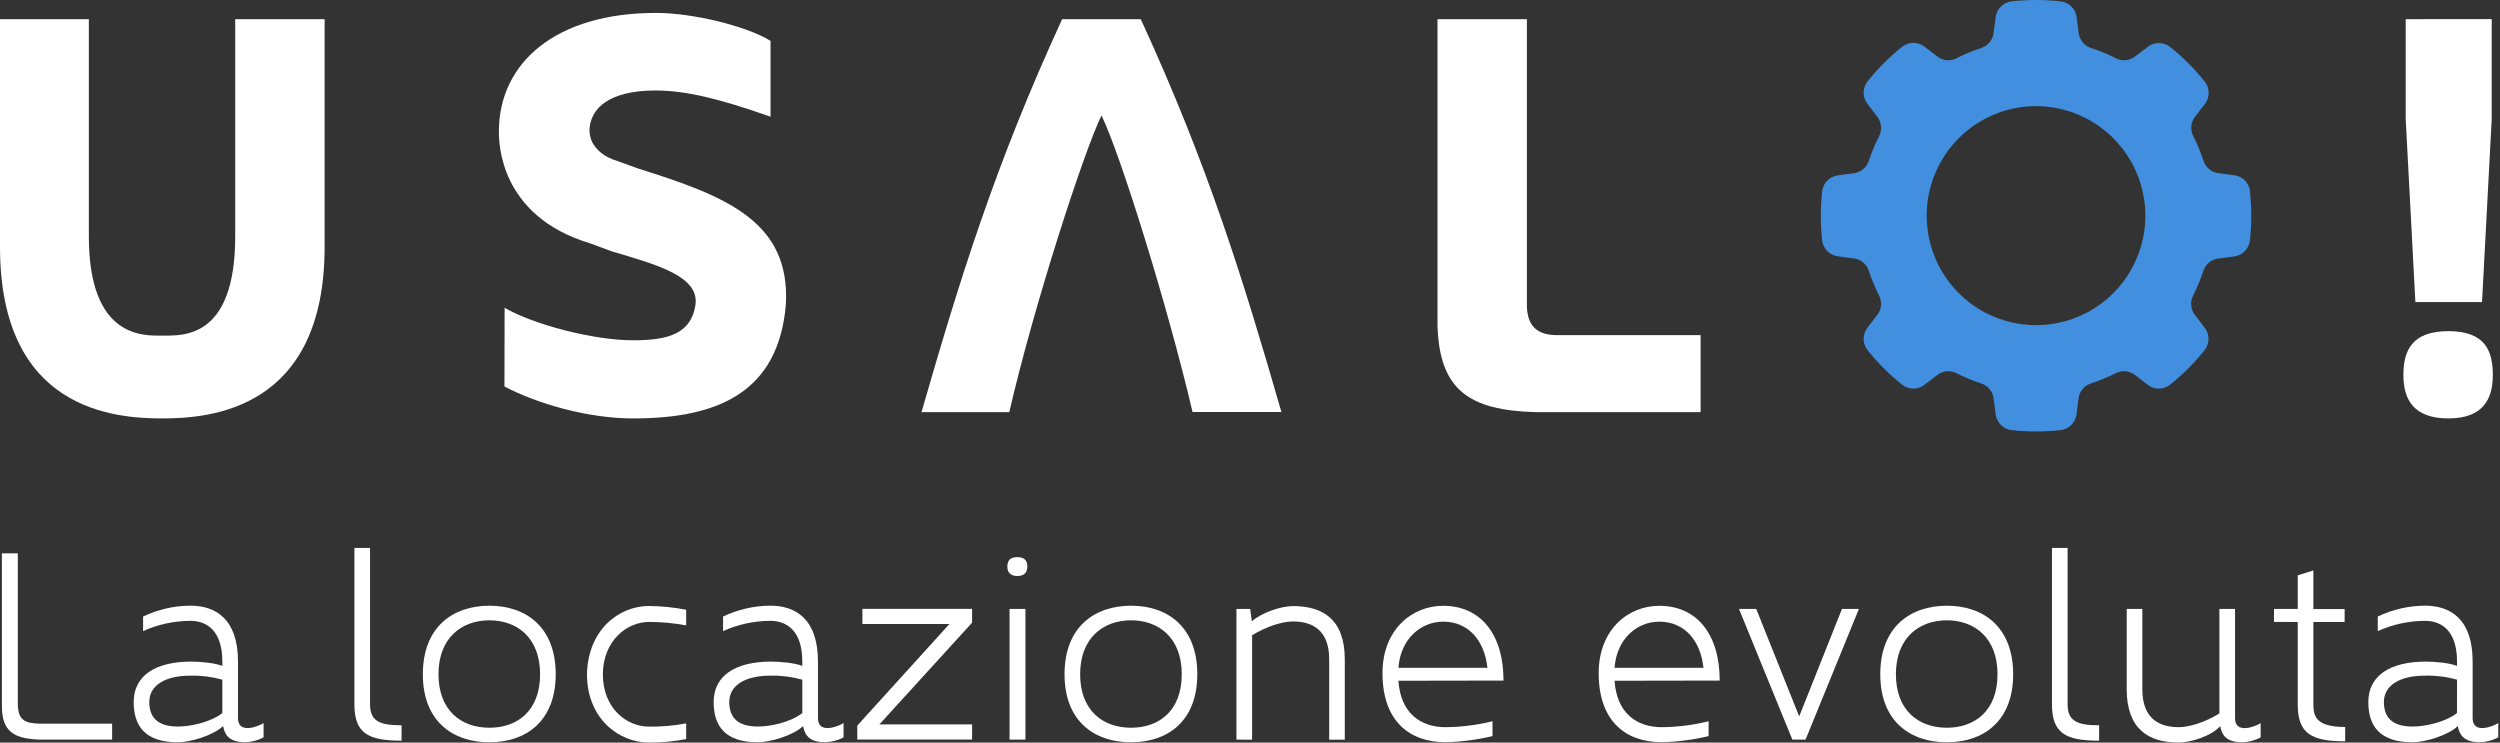 <svg width="202" height="60" viewBox="0 0 202 60" fill="none" xmlns="http://www.w3.org/2000/svg">
    <rect x="0" y="0" width="202" height="60" fill="#333333" stroke="none"/>
    <path d="M9.06 59.76H3.223C1.089 59.693 0.153 59.083 0.153 57.041V44.71H1.439V57.011C1.503 58.124 1.933 58.45 3.223 58.472H9.06V59.76Z" fill="white"/>
    <path d="M14.373 59.977C11.693 59.977 10.802 58.626 10.802 56.727C10.802 54.57 12.586 53.458 15.439 53.458C16.201 53.458 17.379 53.566 17.966 53.806V53.458C17.966 50.949 16.703 50.163 15.375 50.163C14.06 50.17 12.761 50.453 11.562 50.993V49.814C12.753 49.246 14.055 48.947 15.375 48.937C17.398 48.937 19.23 49.985 19.23 53.453V58.032C19.23 59.318 20.819 58.729 21.298 58.425V59.58C20.84 59.822 20.334 59.956 19.817 59.973C18.4 59.973 18.139 59.253 18.03 58.665C17.226 59.434 15.353 59.977 14.373 59.977ZM17.966 54.918C17.131 54.683 16.265 54.573 15.397 54.592C13.304 54.592 12.063 55.398 12.063 56.727C12.063 57.884 12.653 58.705 14.373 58.705C15.36 58.705 16.986 58.378 17.966 57.615V54.918Z" fill="white"/>
    <path d="M32.446 59.846C29.746 59.846 28.636 59.258 28.636 56.903V44.275H29.899V56.903C29.899 58.277 30.682 58.603 32.446 58.603V59.846Z" fill="white"/>
    <path d="M34.166 54.481C34.166 50.665 36.585 48.942 39.546 48.942C42.508 48.942 44.901 50.672 44.901 54.481C44.901 58.289 42.485 59.977 39.546 59.977C36.607 59.977 34.166 58.299 34.166 54.481ZM43.64 54.481C43.64 51.537 41.789 50.121 39.546 50.121C37.303 50.121 35.43 51.537 35.43 54.481C35.43 57.424 37.281 58.801 39.546 58.801C41.812 58.801 43.64 57.427 43.64 54.481Z" fill="white"/>
    <path d="M55.442 59.715C54.452 59.911 53.445 60.007 52.436 59.999C49.998 59.999 47.429 58.059 47.429 54.48C47.493 50.926 49.976 48.964 52.436 48.964C53.445 48.975 54.451 49.077 55.442 49.268V50.533C54.451 50.347 53.445 50.252 52.436 50.252C50.652 50.252 48.712 51.776 48.712 54.503V54.48C48.712 57.229 50.63 58.712 52.436 58.712C53.444 58.723 54.451 58.636 55.442 58.45V59.715Z" fill="white"/>
    <path d="M61.234 59.977C58.554 59.977 57.663 58.626 57.663 56.727C57.663 54.57 59.447 53.458 62.3 53.458C63.063 53.458 64.24 53.566 64.827 53.806V53.458C64.827 50.949 63.564 50.163 62.236 50.163C60.921 50.17 59.622 50.453 58.423 50.993V49.814C59.615 49.246 60.916 48.947 62.236 48.937C64.26 48.937 66.091 49.985 66.091 53.453V58.032C66.091 59.318 67.68 58.729 68.159 58.425V59.58C67.702 59.822 67.195 59.956 66.678 59.973C65.262 59.973 65 59.253 64.892 58.665C64.087 59.434 62.214 59.977 61.234 59.977ZM64.827 54.918C63.992 54.683 63.126 54.573 62.258 54.592C60.166 54.592 58.924 55.398 58.924 56.727C58.924 57.884 59.514 58.705 61.234 58.705C62.221 58.705 63.848 58.378 64.827 57.615V54.918Z" fill="white"/>
    <path d="M69.681 50.42V49.199H78.545V50.311L71.053 58.534H78.545V59.755H69.269V58.626L76.714 50.42H69.681Z" fill="white"/>
    <path d="M82.203 45.017C82.812 45.017 83.007 45.321 83.007 45.78C83.007 46.193 82.812 46.542 82.203 46.542C81.593 46.542 81.395 46.193 81.395 45.78C81.395 45.321 81.593 45.017 82.203 45.017ZM81.571 59.76V49.203H82.854V59.76H81.571Z" fill="white"/>
    <path d="M86.014 54.481C86.014 50.665 88.43 48.942 91.391 48.942C94.353 48.942 96.742 50.667 96.742 54.481C96.742 58.294 94.323 59.977 91.384 59.977C88.445 59.977 86.014 58.299 86.014 54.481ZM95.486 54.481C95.486 51.537 93.635 50.121 91.391 50.121C89.148 50.121 87.275 51.537 87.275 54.481C87.275 57.424 89.126 58.801 91.391 58.801C93.657 58.801 95.486 57.427 95.486 54.481Z" fill="white"/>
    <path d="M99.905 59.76V49.203H101.016L101.147 50.207C101.909 49.51 103.499 48.971 104.478 48.971C106.875 48.971 108.659 50.039 108.659 53.267V59.767H107.398V53.267C107.398 50.978 106.112 50.214 104.478 50.214C103.607 50.214 102.366 50.607 101.169 51.327V59.767L99.905 59.76Z" fill="white"/>
    <path d="M112.992 55.005C113.167 57.622 114.779 58.756 116.802 58.756C118.08 58.745 119.352 58.584 120.593 58.277V59.476C119.351 59.775 118.08 59.941 116.802 59.97C113.927 59.97 111.706 58.312 111.706 54.387C111.706 50.897 114.058 48.949 116.607 48.949C119.633 48.949 121.484 51.24 121.484 54.99L112.992 55.005ZM112.992 53.959H120.186C119.939 51.712 118.619 50.23 116.615 50.23C114.821 50.23 113.167 51.604 112.992 53.959Z" fill="white"/>
    <path d="M130.456 55.005C130.631 57.622 132.243 58.756 134.269 58.756C135.546 58.746 136.818 58.585 138.057 58.277V59.476C136.816 59.775 135.546 59.941 134.269 59.97C131.394 59.97 129.173 58.312 129.173 54.387C129.173 50.897 131.525 48.949 134.072 48.949C137.1 48.949 138.951 51.24 138.951 54.99L130.456 55.005ZM130.456 53.959H137.643C137.396 51.712 136.076 50.23 134.072 50.23C132.28 50.23 130.631 51.604 130.456 53.959Z" fill="white"/>
    <path d="M145.375 57.884L148.83 49.204H150.2L145.888 59.76H144.822L140.511 49.204H141.905L145.375 57.884Z" fill="white"/>
    <path d="M151.926 54.481C151.926 50.665 154.344 48.942 157.306 48.942C160.267 48.942 162.664 50.672 162.664 54.481C162.664 58.289 160.245 59.977 157.306 59.977C154.367 59.977 151.926 58.299 151.926 54.481ZM161.4 54.481C161.4 51.537 159.549 50.121 157.306 50.121C155.062 50.121 153.189 51.537 153.189 54.481C153.189 57.424 155.04 58.801 157.306 58.801C159.571 58.801 161.4 57.427 161.4 54.481Z" fill="white"/>
    <path d="M169.609 59.846C166.909 59.846 165.799 59.258 165.799 56.903V44.275H167.062V56.903C167.062 58.277 167.845 58.603 169.609 58.603V59.846Z" fill="white"/>
    <path d="M176.033 59.999C173.637 59.999 171.838 58.932 171.838 55.704V49.204H173.101V55.704C173.101 57.992 174.385 58.756 176.041 58.756C176.89 58.756 178.175 58.363 179.328 57.644V49.204H180.592V58.037C180.592 59.322 182.181 58.734 182.66 58.43V59.584C182.202 59.826 181.696 59.961 181.179 59.977C179.765 59.977 179.503 59.258 179.395 58.67C178.691 59.475 176.991 59.999 176.033 59.999Z" fill="white"/>
    <path d="M183.74 50.251V49.203H185.658V46.485L186.921 46.092V49.211H189.446V50.259H186.921V56.823C186.921 57.782 187.008 58.741 189.49 58.741V59.898C186.791 59.898 185.658 59.288 185.658 56.932V50.259L183.74 50.251Z" fill="white"/>
    <path d="M194.935 59.977C192.255 59.977 191.361 58.626 191.361 56.727C191.361 54.57 193.148 53.458 196.001 53.458C196.764 53.458 197.938 53.566 198.528 53.806V53.458C198.528 50.949 197.265 50.163 195.937 50.163C194.622 50.17 193.323 50.453 192.124 50.993V49.814C193.315 49.246 194.617 48.947 195.937 48.937C197.96 48.937 199.789 49.985 199.789 53.453V58.032C199.789 59.318 201.381 58.729 201.86 58.425V59.58C201.402 59.821 200.896 59.956 200.379 59.973C198.962 59.973 198.701 59.253 198.592 58.665C197.788 59.434 195.915 59.977 194.935 59.977ZM198.528 54.918C197.69 54.682 196.822 54.572 195.952 54.592C193.861 54.592 192.62 55.398 192.62 56.727C192.62 57.884 193.207 58.705 194.93 58.705C195.917 58.705 197.543 58.378 198.523 57.615L198.528 54.918Z" fill="white"/>
    <path d="M0 19.938V1.549H7.179V19.097C7.179 27.392 11.641 27.118 13.114 27.118C14.77 27.118 19.005 27.392 19.005 19.097V1.549H26.229V19.938C26.229 33.119 16.979 33.808 13.114 33.808C9.25 33.808 0 33.163 0 19.938Z" fill="white"/>
    <path d="M40.772 24.869C43.072 26.206 47.904 27.496 51.172 27.496C54.116 27.496 55.819 26.896 56.187 24.683C56.554 22.333 53.149 21.411 49.422 20.306L47.675 19.661C40.31 17.437 40.31 11.458 40.31 10.628C40.31 5.099 44.866 1.043 53.013 1.043C55.957 1.043 60.328 2.103 62.26 3.302V9.431C58.065 7.949 55.35 7.311 52.966 7.311C49.239 7.311 47.675 8.739 47.628 10.536C47.638 10.871 47.716 11.201 47.857 11.505C48.181 12.056 48.687 12.657 49.928 13.025L51.579 13.623C58.62 15.835 63.867 17.864 63.499 24.592C62.899 31.735 57.976 33.809 51.16 33.809C47.477 33.809 43.381 32.61 40.76 31.228L40.772 24.869Z" fill="white"/>
    <path d="M123.373 24.592C123.373 25.882 123.788 27.081 125.811 27.081H137.41V33.301H124.108C118.635 33.163 116.288 31.458 116.149 26.25V1.549H123.373V24.592Z" fill="white"/>
    <path d="M197.831 26.757C200.777 26.757 201.421 28.324 201.421 30.306C201.421 32.288 200.592 33.808 197.831 33.808C195.025 33.808 194.195 32.288 194.195 30.306C194.195 28.324 194.886 26.757 197.831 26.757ZM201.33 1.547V9.614L200.548 24.409H195.163L194.38 9.614V1.549L201.33 1.547Z" fill="white"/>
    <path d="M92.174 1.549H85.822C80.392 13.346 77.539 22.61 74.457 33.301H81.55C83.524 24.728 87.544 12.33 88.998 9.327C90.479 12.316 94.336 24.666 96.345 33.237L96.36 33.292H103.539C100.456 22.61 97.603 13.346 92.174 1.549Z" fill="white"/>
    <path d="M181.803 15.445C181.766 15.121 181.621 14.818 181.393 14.586C181.164 14.353 180.865 14.204 180.542 14.162L179.231 13.986C178.96 13.951 178.704 13.84 178.494 13.665C178.284 13.49 178.128 13.258 178.044 12.998C177.818 12.305 177.539 11.631 177.21 10.981C177.086 10.737 177.033 10.463 177.059 10.19C177.084 9.918 177.186 9.658 177.353 9.441L178.155 8.403C178.355 8.147 178.463 7.832 178.463 7.507C178.463 7.183 178.355 6.867 178.155 6.611C177.327 5.563 176.382 4.615 175.337 3.784C175.081 3.585 174.766 3.477 174.442 3.477C174.118 3.477 173.803 3.585 173.547 3.784L172.506 4.57C172.29 4.736 172.031 4.838 171.759 4.863C171.488 4.888 171.214 4.836 170.971 4.713C170.319 4.381 169.643 4.101 168.947 3.875C168.687 3.79 168.456 3.633 168.282 3.421C168.107 3.21 167.995 2.954 167.96 2.682L167.792 1.377C167.75 1.051 167.6 0.749 167.365 0.519C167.13 0.289 166.825 0.146 166.499 0.111C165.181 -0.037 163.851 -0.037 162.533 0.111C162.21 0.149 161.908 0.293 161.676 0.522C161.444 0.751 161.295 1.051 161.252 1.374L161.08 2.684C161.044 2.956 160.932 3.212 160.758 3.422C160.583 3.633 160.352 3.79 160.092 3.875C159.4 4.099 158.727 4.379 158.079 4.711C157.835 4.835 157.561 4.887 157.289 4.862C157.017 4.836 156.758 4.734 156.541 4.567L155.495 3.767C155.239 3.568 154.925 3.461 154.601 3.461C154.278 3.461 153.964 3.568 153.708 3.767C152.663 4.598 151.716 5.546 150.887 6.594C150.688 6.85 150.58 7.165 150.58 7.49C150.58 7.815 150.688 8.13 150.887 8.386L151.694 9.444C151.86 9.661 151.961 9.921 151.987 10.193C152.012 10.465 151.96 10.739 151.837 10.984C151.505 11.635 151.224 12.311 150.996 13.005C150.911 13.265 150.754 13.496 150.544 13.671C150.334 13.846 150.079 13.958 149.809 13.994L148.493 14.169C148.17 14.211 147.871 14.361 147.642 14.593C147.413 14.826 147.269 15.128 147.232 15.452C147.084 16.773 147.084 18.106 147.232 19.427C147.27 19.75 147.415 20.052 147.643 20.285C147.871 20.517 148.171 20.666 148.493 20.709L149.809 20.885C150.08 20.921 150.335 21.032 150.545 21.207C150.755 21.382 150.911 21.613 150.996 21.873C151.223 22.564 151.502 23.237 151.832 23.885C151.958 24.129 152.011 24.404 151.986 24.677C151.961 24.95 151.859 25.21 151.692 25.427L150.887 26.483C150.688 26.739 150.58 27.054 150.58 27.379C150.58 27.703 150.688 28.019 150.887 28.275C151.716 29.32 152.663 30.266 153.708 31.095C153.963 31.294 154.278 31.401 154.601 31.401C154.925 31.401 155.239 31.294 155.495 31.095L156.541 30.294C156.758 30.127 157.017 30.026 157.29 30.001C157.562 29.976 157.835 30.029 158.079 30.153C158.727 30.484 159.4 30.763 160.092 30.986C160.352 31.071 160.583 31.228 160.758 31.439C160.932 31.65 161.044 31.906 161.08 32.177L161.252 33.487C161.295 33.811 161.444 34.111 161.676 34.34C161.908 34.569 162.21 34.714 162.533 34.753C163.851 34.898 165.181 34.898 166.499 34.753C166.823 34.715 167.126 34.57 167.358 34.34C167.59 34.11 167.739 33.809 167.78 33.485L167.948 32.18C167.984 31.908 168.095 31.652 168.27 31.441C168.444 31.23 168.675 31.072 168.935 30.986C169.63 30.76 170.307 30.48 170.959 30.148C171.202 30.025 171.475 29.973 171.747 29.998C172.018 30.024 172.277 30.125 172.494 30.291L173.543 31.095C173.797 31.294 174.111 31.402 174.435 31.402C174.758 31.402 175.072 31.294 175.327 31.095C176.371 30.267 177.316 29.321 178.143 28.275C178.341 28.019 178.448 27.704 178.448 27.38C178.448 27.056 178.341 26.741 178.143 26.485L177.341 25.437C177.175 25.22 177.073 24.96 177.048 24.688C177.023 24.416 177.075 24.142 177.198 23.898C177.529 23.248 177.809 22.574 178.034 21.881C178.119 21.621 178.275 21.39 178.485 21.215C178.695 21.04 178.95 20.928 179.221 20.892L180.532 20.719C180.854 20.676 181.154 20.527 181.382 20.294C181.61 20.062 181.755 19.76 181.793 19.436C181.941 18.116 181.941 16.783 181.793 15.462L181.803 15.445ZM164.512 26.273C162.765 26.273 161.056 25.755 159.603 24.782C158.15 23.811 157.017 22.429 156.348 20.812C155.679 19.195 155.504 17.416 155.845 15.699C156.185 13.982 157.027 12.405 158.263 11.168C159.498 9.93 161.073 9.088 162.787 8.746C164.501 8.405 166.278 8.58 167.892 9.25C169.507 9.92 170.887 11.055 171.857 12.51C172.828 13.966 173.346 15.677 173.345 17.427C173.345 19.773 172.415 22.023 170.758 23.682C169.102 25.341 166.855 26.273 164.512 26.273Z" fill="#418FDE"/>
</svg>

